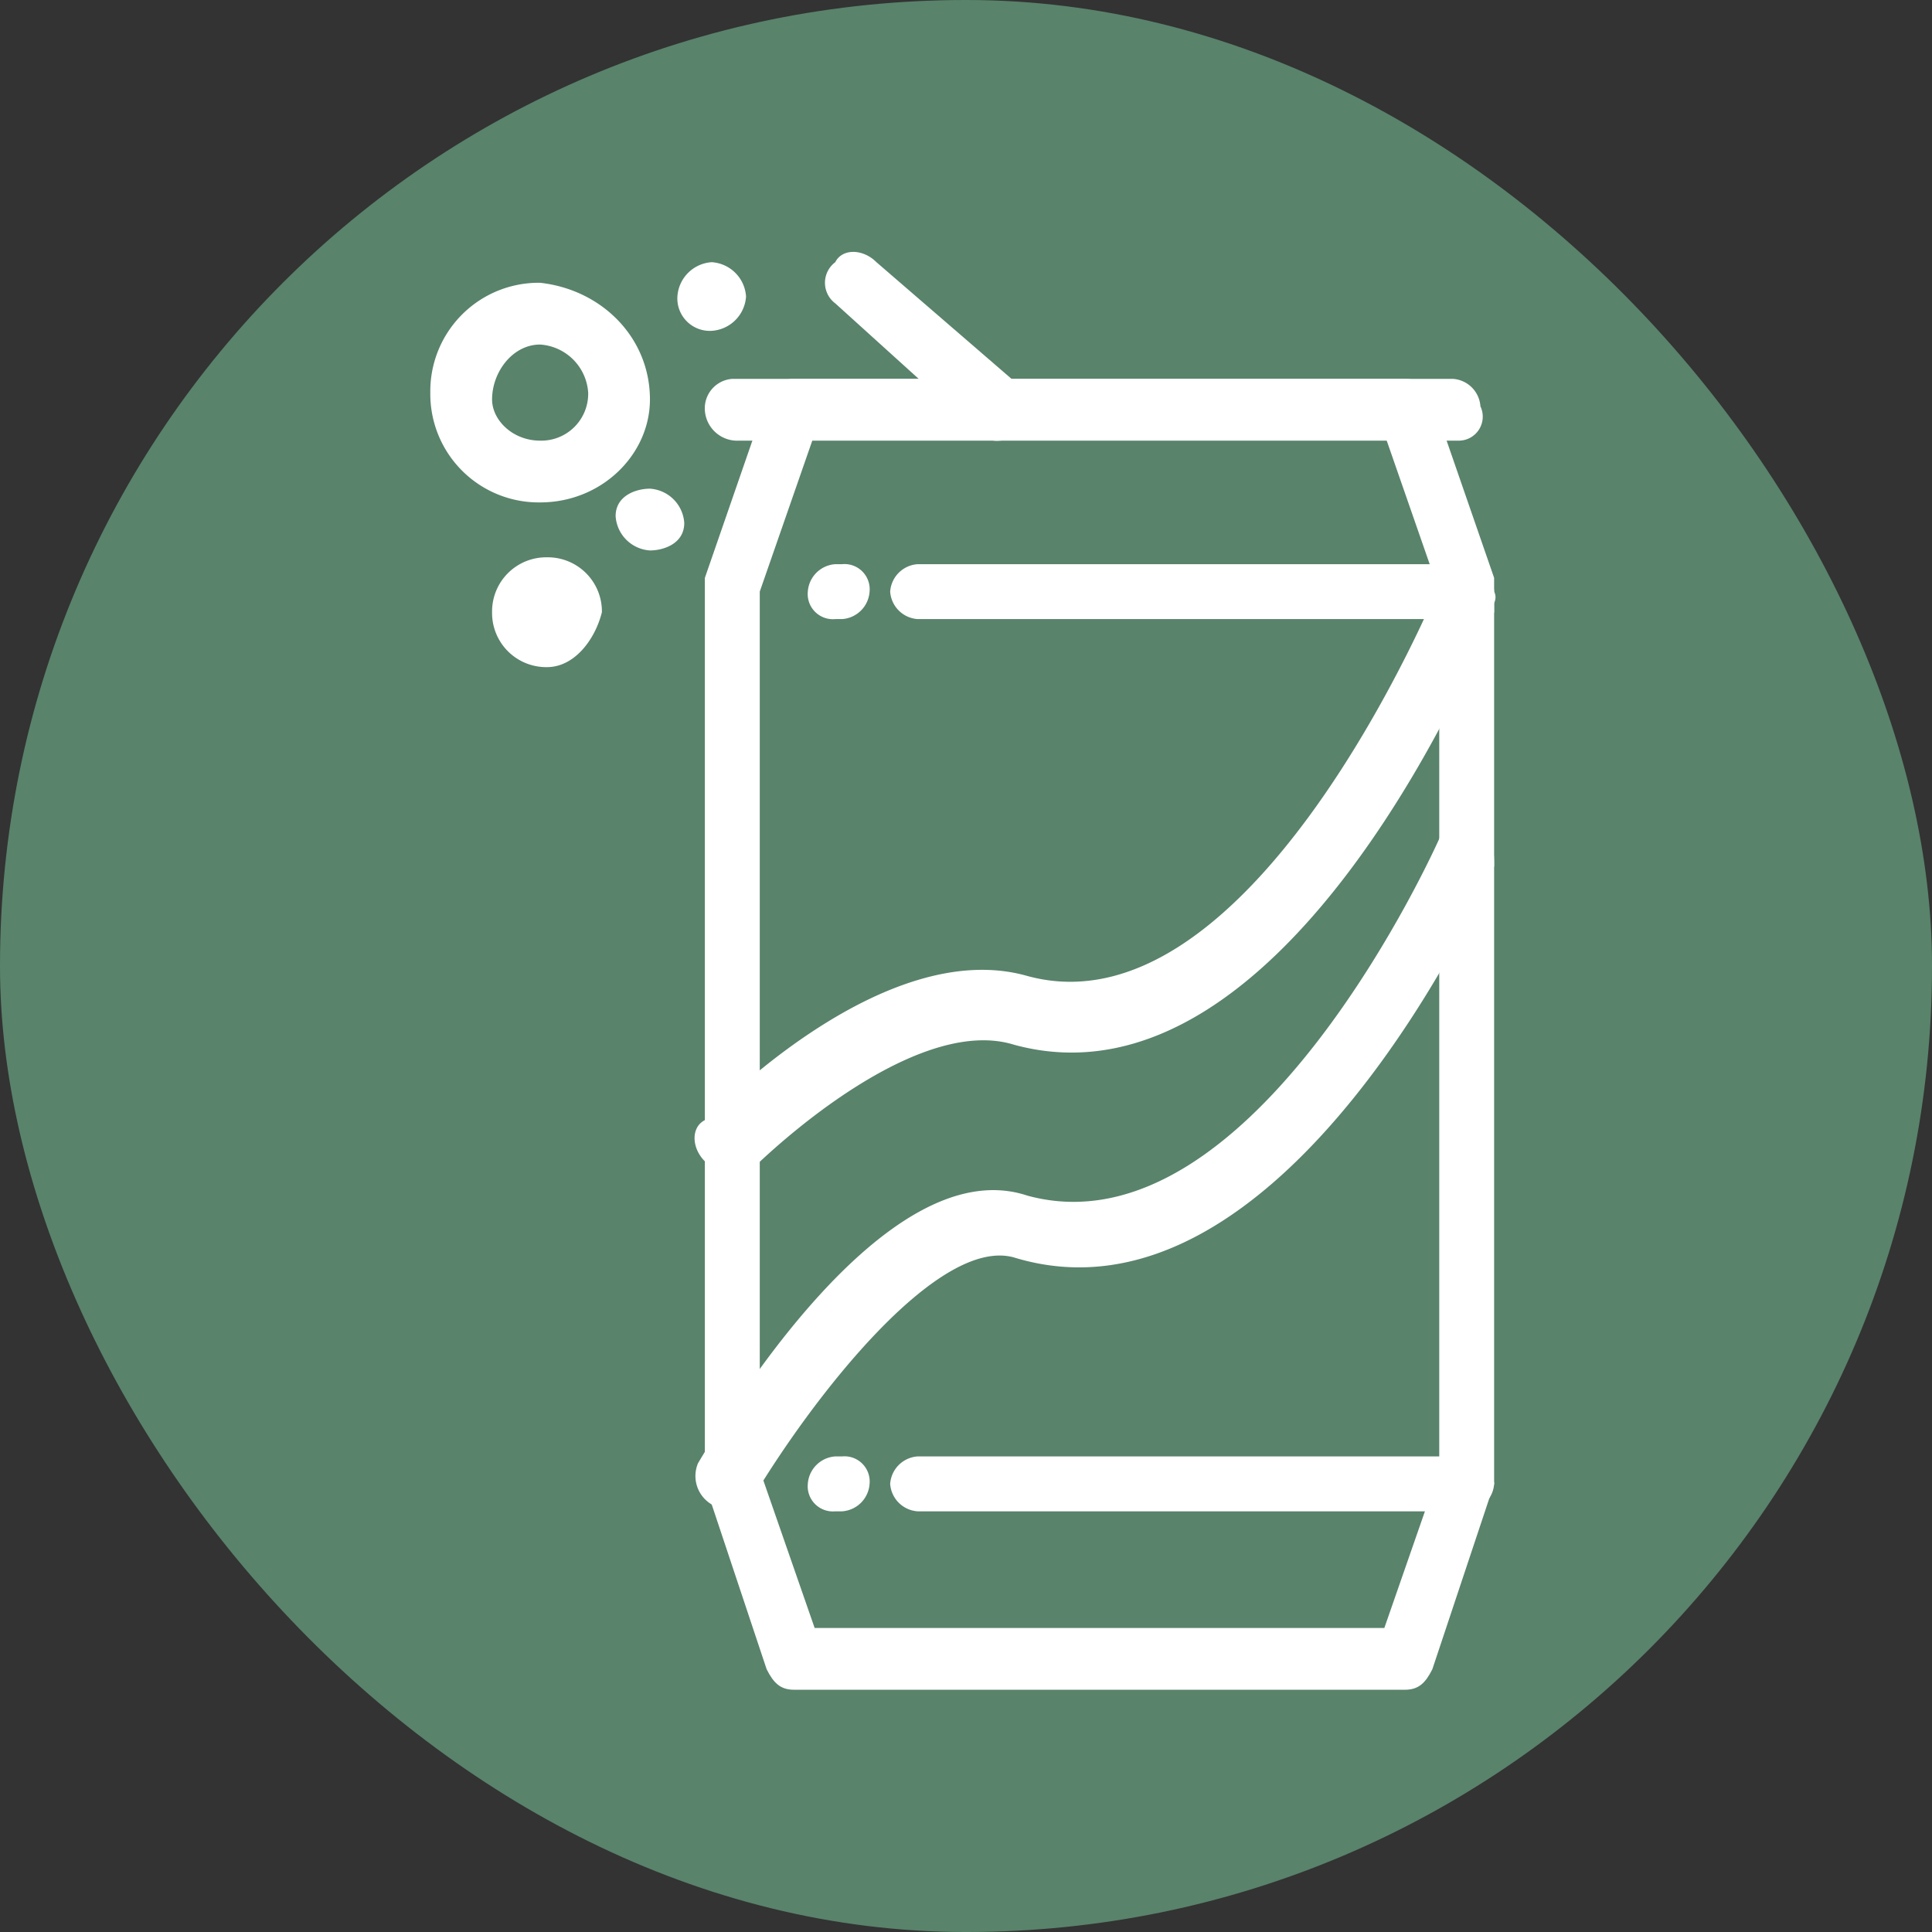 <svg xmlns="http://www.w3.org/2000/svg" width="184.079" height="184.079" viewBox="0 0 184.079 184.079">
  <rect x="0" y="0" width="184.079" height="184.079" fill="#333333" stroke="none"/>
  <g id="Grupo_1100928" data-name="Grupo 1100928" transform="translate(1433 4602)">
    <g id="Grupo_1098883" data-name="Grupo 1098883" transform="translate(-1433 -4602)">
      <g id="Grupo_1098742" data-name="Grupo 1098742" transform="translate(0 0)">
        <rect id="Rectángulo_400898" data-name="Rectángulo 400898" width="184.079" height="184.079" rx="92" transform="translate(0)" fill="#59836b"/>
        <rect id="Rectángulo_400907" data-name="Rectángulo 400907" width="184.079" height="184.079" rx="72" fill="none"/>
      </g>
    </g>
    <g id="energia" transform="translate(-1396.8 -4579.55)">
      <g id="Grupo_1100925" data-name="Grupo 1100925" transform="translate(4.8 1.55)">
        <g id="Grupo_1100920" data-name="Grupo 1100920" transform="translate(26.158)">
          <g id="Grupo_1100911" data-name="Grupo 1100911" transform="translate(0 12.098)">
            <path id="Trazado_876690" data-name="Trazado 876690" d="M75.5,128.3H17.3c-1.308,0-1.962-.654-2.616-1.962L8.8,108.684V22.364l5.885-17C15.339,4.054,15.993,3.4,17.3,3.4H75.5c1.308,0,1.962.654,2.616,1.962l5.885,17v86.32L78.117,126.34C77.463,127.648,76.81,128.3,75.5,128.3Zm-56.239-5.885H73.54l5.232-15.041v-83.7L73.54,8.632H19.263L14.031,23.672v83.7Z" transform="translate(-8.8 -3.4)" fill="#fff"/>
          </g>
          <g id="Grupo_1100912" data-name="Grupo 1100912" transform="translate(0 12.098)">
            <path id="Trazado_876691" data-name="Trazado 876691" d="M80.733,9.285H12.07A3.089,3.089,0,0,1,8.8,6.016,2.813,2.813,0,0,1,11.416,3.4H80.079a2.813,2.813,0,0,1,2.616,2.616A2.288,2.288,0,0,1,80.733,9.285Z" transform="translate(-8.8 -3.4)" fill="#fff"/>
          </g>
          <g id="Grupo_1100913" data-name="Grupo 1100913" transform="translate(11.444)">
            <path id="Trazado_876692" data-name="Trazado 876692" d="M27.225,19.533a2.4,2.4,0,0,1-1.962-.654L11.531,6.455a2.452,2.452,0,0,1,0-3.924c.654-1.308,2.616-1.308,3.924,0L29.841,14.956a2.452,2.452,0,0,1,0,3.924c-1.308,0-1.962.654-2.616.654Z" transform="translate(-10.55 -1.55)" fill="#fff"/>
          </g>
          <g id="Grupo_1100916" data-name="Grupo 1100916" transform="translate(9.809 29.754)">
            <g id="Grupo_1100914" data-name="Grupo 1100914" transform="translate(7.847)">
              <path id="Trazado_876693" data-name="Trazado 876693" d="M66.431,11.332H14.116A2.813,2.813,0,0,1,11.5,8.716,2.813,2.813,0,0,1,14.116,6.1H66.431a2.813,2.813,0,0,1,2.616,2.616C69.7,10.024,67.739,11.332,66.431,11.332Z" transform="translate(-11.5 -6.1)" fill="#fff"/>
            </g>
            <g id="Grupo_1100915" data-name="Grupo 1100915">
              <path id="Trazado_876694" data-name="Trazado 876694" d="M13.57,11.332h-.654A2.4,2.4,0,0,1,10.3,8.716,2.813,2.813,0,0,1,12.916,6.1h.654a2.4,2.4,0,0,1,2.616,2.616A2.813,2.813,0,0,1,13.57,11.332Z" transform="translate(-10.3 -6.1)" fill="#fff"/>
            </g>
          </g>
          <g id="Grupo_1100919" data-name="Grupo 1100919" transform="translate(9.809 114.766)">
            <g id="Grupo_1100917" data-name="Grupo 1100917" transform="translate(7.847)">
              <path id="Trazado_876695" data-name="Trazado 876695" d="M66.431,24.331H14.116A2.813,2.813,0,0,1,11.5,21.716,2.813,2.813,0,0,1,14.116,19.1H66.431a2.813,2.813,0,0,1,2.616,2.616A2.813,2.813,0,0,1,66.431,24.331Z" transform="translate(-11.5 -19.1)" fill="#fff"/>
            </g>
            <g id="Grupo_1100918" data-name="Grupo 1100918">
              <path id="Trazado_876696" data-name="Trazado 876696" d="M13.57,24.331h-.654A2.4,2.4,0,0,1,10.3,21.716,2.813,2.813,0,0,1,12.916,19.1h.654a2.4,2.4,0,0,1,2.616,2.616A2.813,2.813,0,0,1,13.57,24.331Z" transform="translate(-10.3 -19.1)" fill="#fff"/>
            </g>
          </g>
        </g>
        <g id="Grupo_1100921" data-name="Grupo 1100921" transform="translate(0 2.943)">
          <path id="Trazado_876697" data-name="Trazado 876697" d="M15.263,22.926A10.329,10.329,0,0,1,4.8,12.463,10.329,10.329,0,0,1,15.263,2c5.885.654,10.463,5.232,10.463,11.117C25.726,18.348,21.148,22.926,15.263,22.926Zm0-15.041c-2.616,0-4.578,2.616-4.578,5.232,0,1.962,1.962,3.924,4.578,3.924a4.47,4.47,0,0,0,4.578-4.578,4.913,4.913,0,0,0-4.578-4.578Z" transform="translate(-4.8 -2)" fill="#fff"/>
        </g>
        <g id="Grupo_1100922" data-name="Grupo 1100922" transform="translate(5.885 29.1)">
          <path id="Trazado_876698" data-name="Trazado 876698" d="M10.932,16.463A5.158,5.158,0,0,1,5.7,11.232,5.158,5.158,0,0,1,10.932,6a5.158,5.158,0,0,1,5.232,5.232C15.509,13.847,13.547,16.463,10.932,16.463Z" transform="translate(-5.7 -6)" fill="#fff"/>
        </g>
        <g id="Grupo_1100923" data-name="Grupo 1100923" transform="translate(23.542 0.981)">
          <path id="Trazado_876699" data-name="Trazado 876699" d="M11.67,8.239A3.089,3.089,0,0,1,8.4,4.97,3.5,3.5,0,0,1,11.67,1.7a3.5,3.5,0,0,1,3.27,3.27A3.5,3.5,0,0,1,11.67,8.239Z" transform="translate(-8.4 -1.7)" fill="#fff"/>
        </g>
        <g id="Grupo_1100924" data-name="Grupo 1100924" transform="translate(17.656 22.561)">
          <path id="Trazado_876700" data-name="Trazado 876700" d="M10.77,10.885A3.5,3.5,0,0,1,7.5,7.616C7.5,5.654,9.462,5,10.77,5a3.5,3.5,0,0,1,3.27,3.27C14.039,10.232,12.078,10.885,10.77,10.885Z" transform="translate(-7.5 -5)" fill="#fff"/>
        </g>
      </g>
      <g id="Grupo_1100926" data-name="Grupo 1100926" transform="translate(29.977 31.416)">
        <path id="Trazado_876701" data-name="Trazado 876701" d="M11.593,63.552A2.4,2.4,0,0,1,9.631,62.9c-1.308-1.308-1.308-3.27,0-3.924.654-.654,17-17.656,30.735-13.733C61.946,51.127,79.6,7.967,79.6,7.967a1.963,1.963,0,0,1,3.27-1.308c1.962.654,1.962,1.962,1.962,3.924-.654,1.962-19.618,48.391-45.776,41.2-8.5-2.616-20.926,7.847-25.5,12.425,0-.654-1.308-.654-1.962-.654Z" transform="translate(-8.65 -6.117)" fill="#fff"/>
      </g>
      <g id="Grupo_1100927" data-name="Grupo 1100927" transform="translate(30.047 55.897)">
        <path id="Trazado_876702" data-name="Trazado 876702" d="M11.533,75.511c-.654,0-.654,0-1.308-.654a3.145,3.145,0,0,1-1.308-3.924c1.962-3.27,17.656-30.081,31.389-25.5,21.58,5.885,39.236-34,39.236-34a2.389,2.389,0,0,1,3.27-1.308c1.962.654,1.962,2.616,1.962,3.924C84.12,16,64.5,59.163,39,51.315,31.805,49.354,20.034,64.394,14.149,74.2a3.4,3.4,0,0,1-2.616,1.308Z" transform="translate(-8.661 -9.861)" fill="#fff"/>
      </g>
    </g>
  </g>
</svg>
